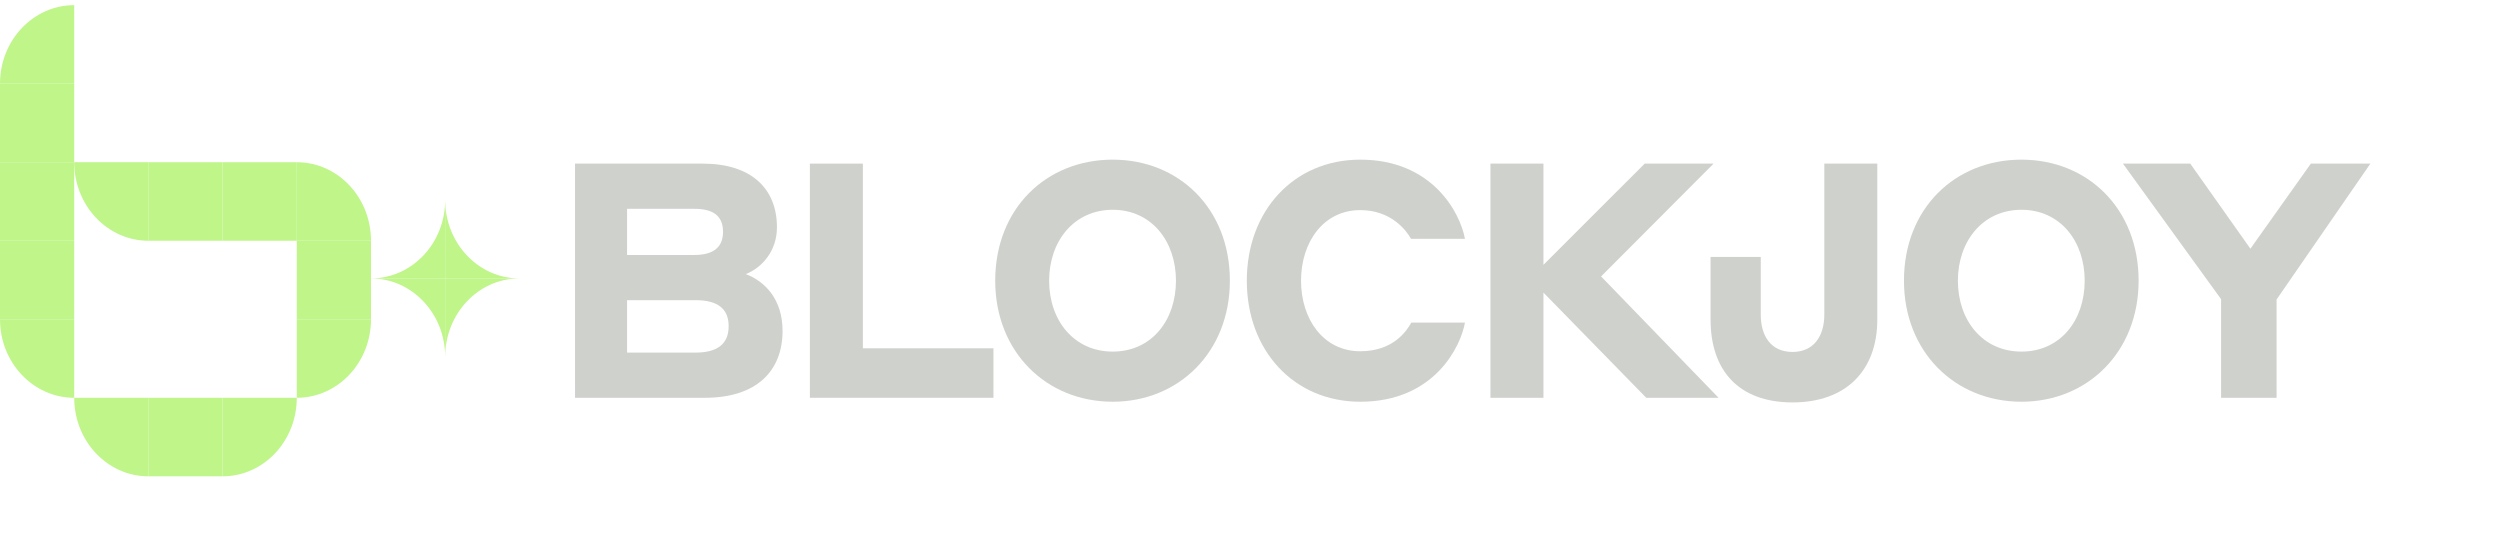 <svg width="135" height="30" viewBox="0 0 135 30" fill="none" xmlns="http://www.w3.org/2000/svg">
<g clip-path="url(#clip0_1027_7197)">
<path d="M12.018 21.48V25.721H8.012V21.48H12.018Z" fill="#BFF589"/>
<path d="M4.007 4.52V8.76H0L1.75132e-07 4.52H4.007Z" fill="#BFF589"/>
<path d="M4.007 8.76V13H0V8.76H4.007Z" fill="#BFF589"/>
<path d="M4.007 13V17.24H0V13H4.007Z" fill="#BFF589"/>
<path d="M12.018 8.76V13H8.012V8.76H12.018Z" fill="#BFF589"/>
<path d="M16.026 8.76V13H12.02V8.76H16.026Z" fill="#BFF589"/>
<path d="M20.034 13V17.24H16.027V13H20.034Z" fill="#BFF589"/>
<path d="M4.007 0.279V4.519H0C0 2.178 1.794 0.279 4.007 0.279Z" fill="#BFF589"/>
<path d="M28.046 15.035C25.833 15.035 24.039 16.933 24.039 19.275V15.035H28.046Z" fill="#BFF589"/>
<path d="M20.033 15.035C22.246 15.035 24.04 16.933 24.04 19.275V15.035H20.033Z" fill="#BFF589"/>
<path d="M20.033 15.035C22.246 15.035 24.04 13.137 24.04 10.795V15.035H20.033Z" fill="#BFF589"/>
<path d="M28.046 15.035C25.833 15.035 24.039 13.137 24.039 10.795V15.035H28.046Z" fill="#BFF589"/>
<path d="M20.034 13H16.027V8.76C18.24 8.76 20.034 10.658 20.034 13Z" fill="#BFF589"/>
<path d="M4.008 8.76H8.014V13C5.802 13 4.008 11.101 4.008 8.76Z" fill="#BFF589"/>
<path d="M16.027 21.48V17.24H20.034C20.034 19.582 18.24 21.48 16.027 21.48Z" fill="#BFF589"/>
<path d="M16.026 21.48H12.02V25.721C14.232 25.721 16.026 23.822 16.026 21.48Z" fill="#BFF589"/>
<path d="M4.008 21.48H8.014V25.721C5.802 25.721 4.008 23.822 4.008 21.48Z" fill="#BFF589"/>
<path d="M0 17.24H4.007V21.48C1.794 21.48 -9.67233e-08 19.582 0 17.24Z" fill="#BFF589"/>
<path d="M31.051 21.48H38.068C40.828 21.48 42.258 20.055 42.258 17.865C42.258 16.173 41.316 15.194 40.272 14.802C41.13 14.463 41.955 13.573 41.955 12.273C41.955 10.189 40.575 8.836 37.95 8.836H31.051V21.48ZM37.496 11.276C38.505 11.276 39.044 11.65 39.044 12.522C39.044 13.377 38.489 13.769 37.496 13.769H33.861V11.276H37.496ZM37.563 16.209C38.758 16.209 39.347 16.672 39.347 17.616C39.347 18.56 38.758 19.04 37.563 19.04H33.861V16.209H37.563Z" fill="#CFD1CC"/>
<path d="M53.646 18.809H46.595V8.836H43.734V21.48H53.646V18.809Z" fill="#CFD1CC"/>
<path d="M60.086 21.693C63.654 21.693 66.413 19.004 66.413 15.157C66.413 11.257 63.654 8.621 60.086 8.621C56.502 8.621 53.742 11.257 53.742 15.157C53.742 19.004 56.502 21.693 60.086 21.693ZM60.086 18.986C58 18.986 56.653 17.312 56.653 15.157C56.653 13.02 58 11.328 60.086 11.328C62.19 11.328 63.502 13.038 63.502 15.157C63.502 17.294 62.19 18.986 60.086 18.986Z" fill="#CFD1CC"/>
<path d="M73.453 21.693C77.475 21.693 78.889 18.683 79.107 17.419H76.213C75.944 17.899 75.22 18.968 73.453 18.968C71.468 18.968 70.256 17.241 70.256 15.157C70.256 13.073 71.468 11.346 73.453 11.346C75.103 11.346 75.927 12.414 76.196 12.895H79.107C78.838 11.453 77.324 8.621 73.453 8.621C69.869 8.621 67.328 11.382 67.328 15.157C67.328 18.932 69.869 21.693 73.453 21.693Z" fill="#CFD1CC"/>
<path d="M88.898 21.48H92.802L86.458 14.927L92.533 8.836H88.814L83.345 14.303V8.836H80.484V21.48H83.345V15.799L88.898 21.48Z" fill="#CFD1CC"/>
<path d="M101.374 8.836H98.513V16.992C98.513 18.15 97.941 19.005 96.797 19.005C95.635 19.005 95.081 18.15 95.081 16.992V13.876H92.371V17.259C92.371 19.984 93.869 21.73 96.797 21.73C99.708 21.73 101.374 19.984 101.374 17.259V8.836Z" fill="#CFD1CC"/>
<path d="M109.158 21.693C112.726 21.693 115.485 19.004 115.485 15.157C115.485 11.257 112.726 8.621 109.158 8.621C105.574 8.621 102.814 11.257 102.814 15.157C102.814 19.004 105.574 21.693 109.158 21.693ZM109.158 18.986C107.072 18.986 105.726 17.312 105.726 15.157C105.726 13.02 107.072 11.328 109.158 11.328C111.262 11.328 112.574 13.038 112.574 15.157C112.574 17.294 111.262 18.986 109.158 18.986Z" fill="#CFD1CC"/>
<path d="M122.935 16.173L128 8.836H124.786L121.522 13.431L118.274 8.836H114.639L119.939 16.155V21.48H122.935V16.173Z" fill="#CFD1CC"/>
</g>
<defs>
<clipPath id="clip0_1027_7197">
<rect width="135" height="26" fill="white"/>
</clipPath>
</defs>
</svg>
